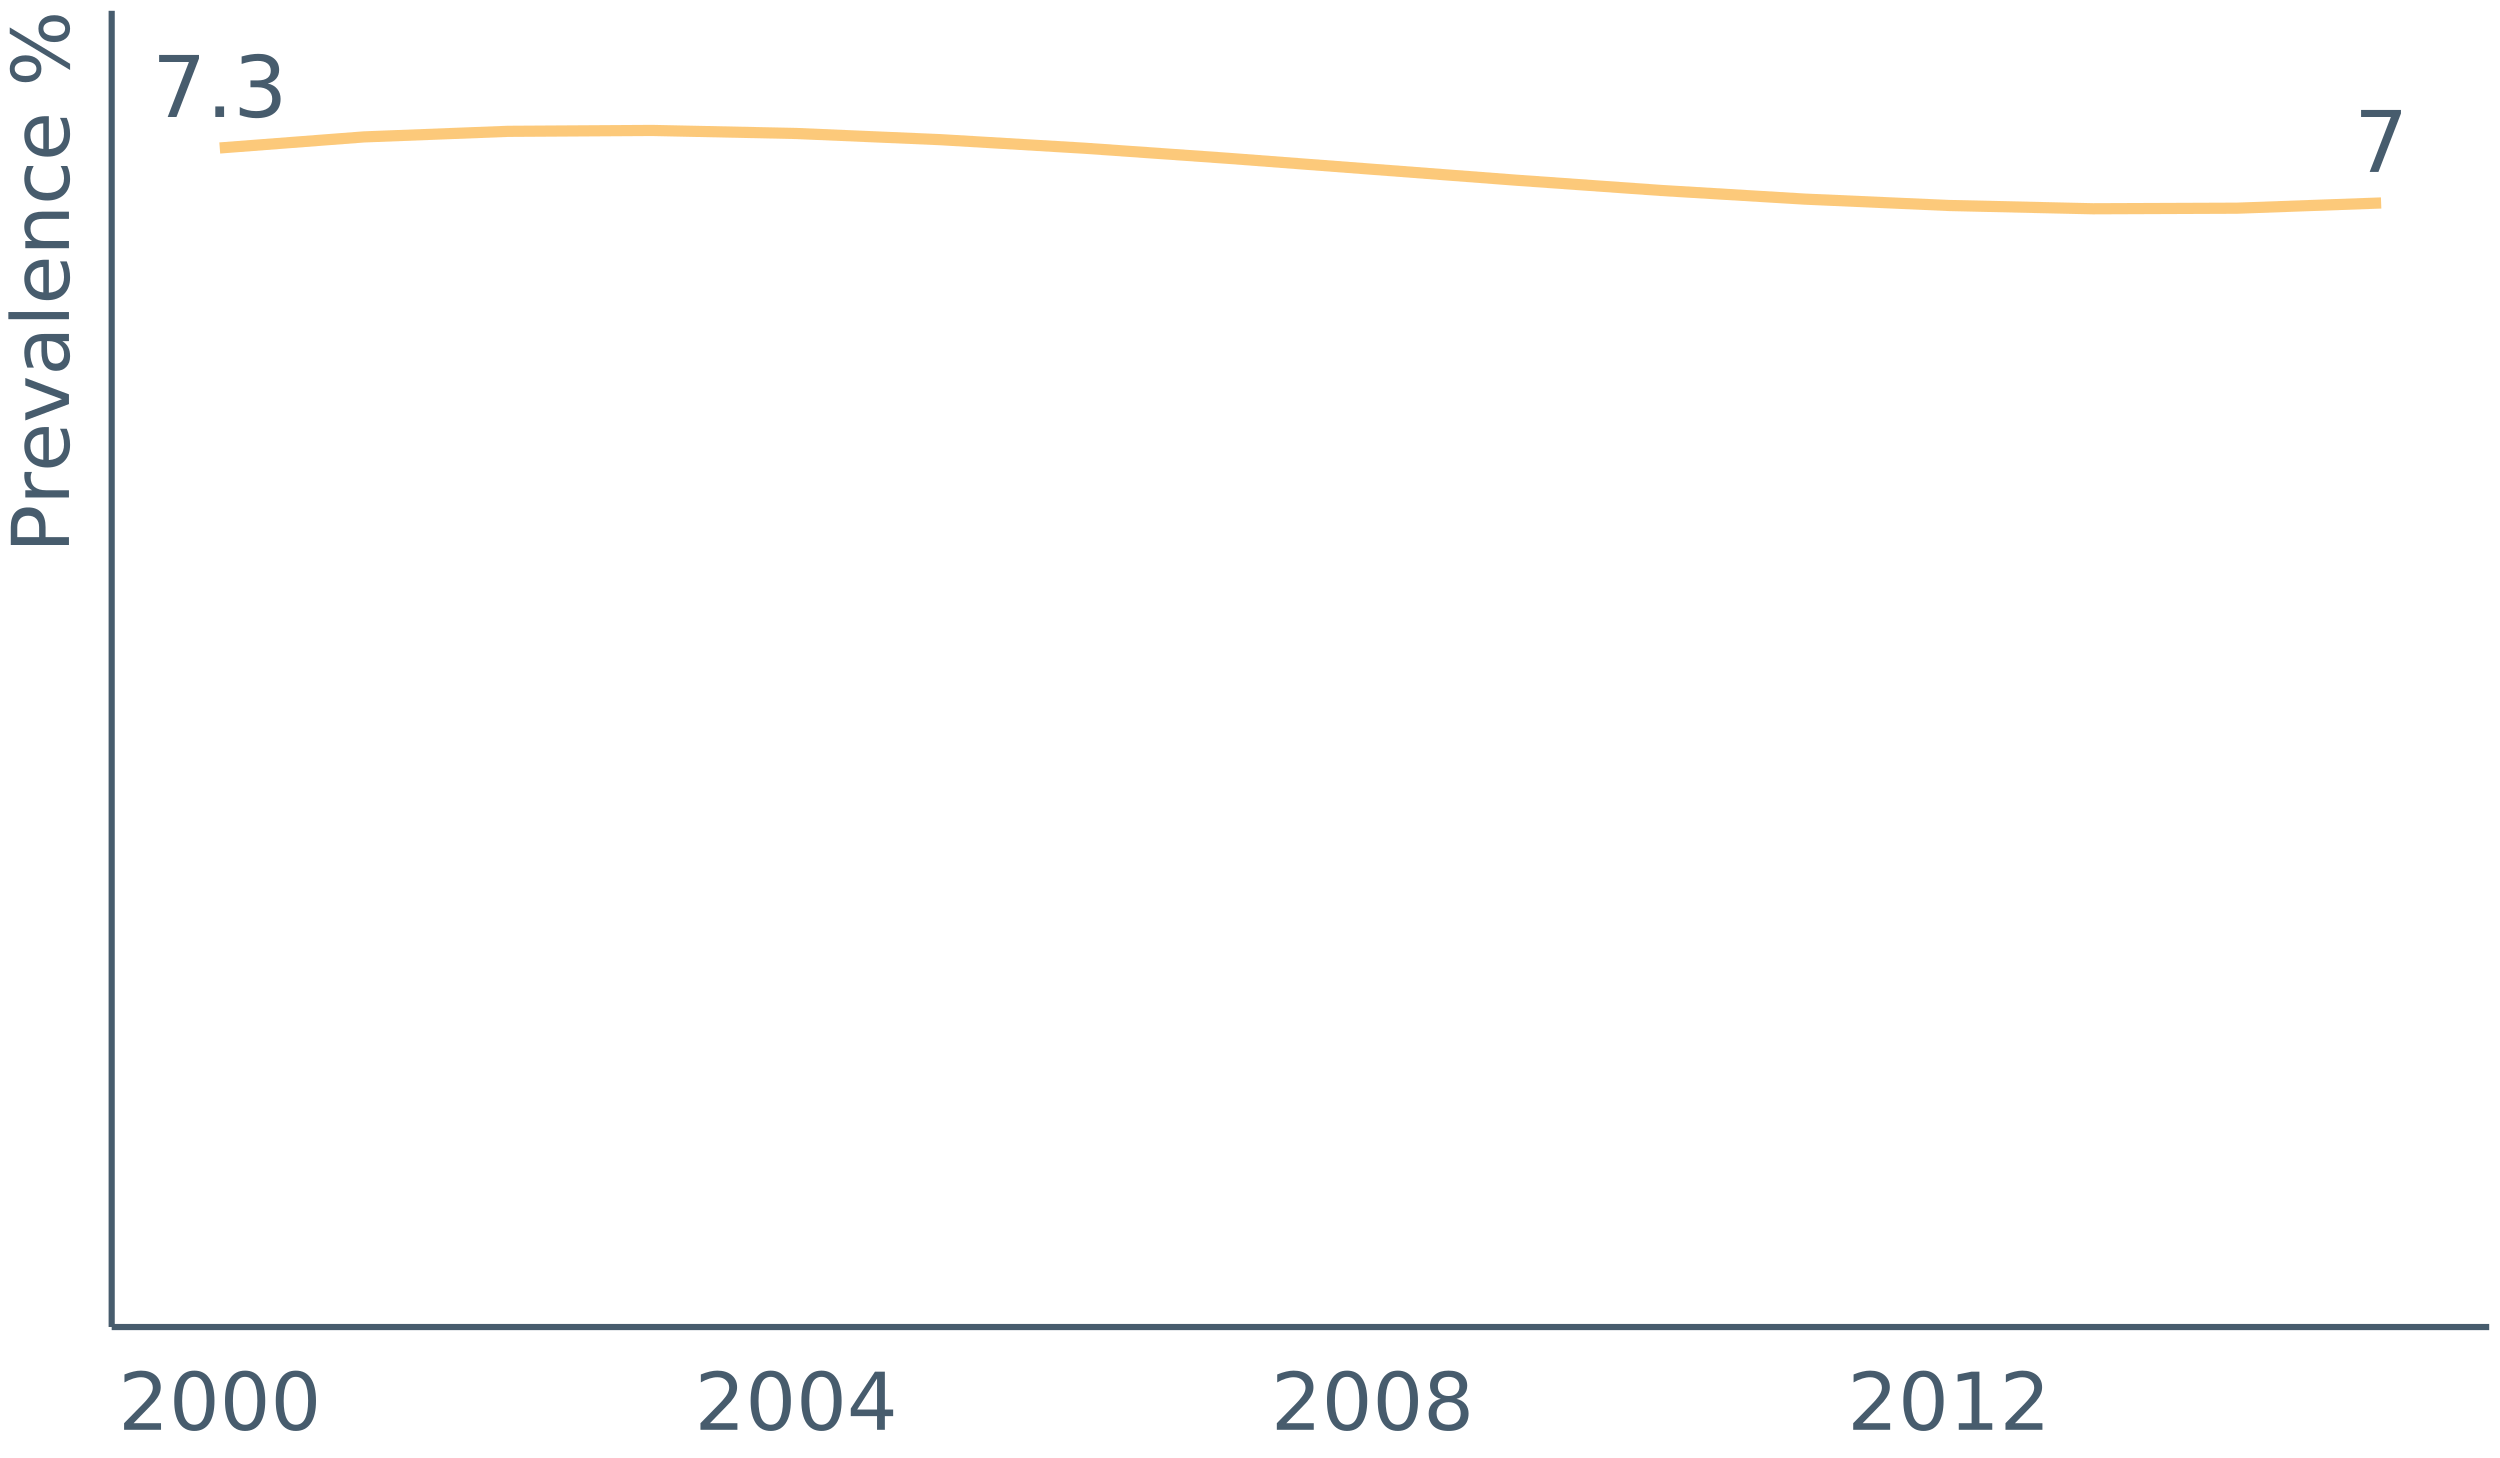 <?xml version="1.0" encoding="UTF-8"?>
<svg xmlns="http://www.w3.org/2000/svg" xmlns:xlink="http://www.w3.org/1999/xlink" width="1234.286pt" height="720pt" viewBox="0 0 1234.286 720" version="1.1">
<defs>
<g>
<symbol overflow="visible" id="glyph0-0">
<path style="stroke:none;" d="M 2.094 7.422 L 2.094 -29.609 L 23.094 -29.609 L 23.094 7.422 Z M 4.453 5.094 L 20.75 5.094 L 20.75 -27.25 L 4.453 -27.25 Z M 4.453 5.094 "/>
</symbol>
<symbol overflow="visible" id="glyph0-1">
<path style="stroke:none;" d="M 3.453 -30.625 L 23.141 -30.625 L 23.141 -28.859 L 12.016 0 L 7.688 0 L 18.156 -27.125 L 3.453 -27.125 Z M 3.453 -30.625 "/>
</symbol>
<symbol overflow="visible" id="glyph0-2">
<path style="stroke:none;" d="M 4.484 -5.203 L 8.812 -5.203 L 8.812 0 L 4.484 0 Z M 4.484 -5.203 "/>
</symbol>
<symbol overflow="visible" id="glyph0-3">
<path style="stroke:none;" d="M 17.047 -16.516 C 19.023 -16.086 20.57 -15.203 21.688 -13.859 C 22.801 -12.523 23.359 -10.875 23.359 -8.906 C 23.359 -5.883 22.316 -3.547 20.234 -1.891 C 18.16 -0.234 15.207 0.594 11.375 0.594 C 10.094 0.594 8.77 0.461 7.406 0.203 C 6.051 -0.047 4.648 -0.422 3.203 -0.922 L 3.203 -4.922 C 4.348 -4.254 5.602 -3.75 6.969 -3.406 C 8.344 -3.062 9.773 -2.891 11.266 -2.891 C 13.859 -2.891 15.832 -3.398 17.188 -4.422 C 18.551 -5.453 19.234 -6.945 19.234 -8.906 C 19.234 -10.707 18.598 -12.113 17.328 -13.125 C 16.066 -14.145 14.312 -14.656 12.062 -14.656 L 8.484 -14.656 L 8.484 -18.062 L 12.219 -18.062 C 14.258 -18.062 15.816 -18.469 16.891 -19.281 C 17.973 -20.102 18.516 -21.281 18.516 -22.812 C 18.516 -24.375 17.957 -25.578 16.844 -26.422 C 15.727 -27.266 14.133 -27.688 12.062 -27.688 C 10.926 -27.688 9.707 -27.562 8.406 -27.312 C 7.102 -27.07 5.676 -26.691 4.125 -26.172 L 4.125 -29.859 C 5.695 -30.297 7.172 -30.625 8.547 -30.844 C 9.922 -31.062 11.211 -31.172 12.422 -31.172 C 15.566 -31.172 18.055 -30.457 19.891 -29.031 C 21.723 -27.602 22.641 -25.672 22.641 -23.234 C 22.641 -21.535 22.156 -20.102 21.188 -18.938 C 20.219 -17.77 18.836 -16.961 17.047 -16.516 Z M 17.047 -16.516 "/>
</symbol>
<symbol overflow="visible" id="glyph1-0">
<path style="stroke:none;" d="M 1.969 6.969 L 1.969 -27.781 L 21.656 -27.781 L 21.656 6.969 Z M 4.172 4.766 L 19.469 4.766 L 19.469 -25.562 L 4.172 -25.562 Z M 4.172 4.766 "/>
</symbol>
<symbol overflow="visible" id="glyph1-1">
<path style="stroke:none;" d="M 7.562 -3.266 L 21.125 -3.266 L 21.125 0 L 2.891 0 L 2.891 -3.266 C 4.359 -4.797 6.363 -6.844 8.906 -9.406 C 11.457 -11.977 13.062 -13.641 13.719 -14.391 C 14.957 -15.785 15.82 -16.969 16.312 -17.938 C 16.812 -18.906 17.062 -19.859 17.062 -20.797 C 17.062 -22.316 16.523 -23.555 15.453 -24.516 C 14.379 -25.484 12.984 -25.969 11.266 -25.969 C 10.047 -25.969 8.758 -25.754 7.406 -25.328 C 6.062 -24.91 4.617 -24.27 3.078 -23.406 L 3.078 -27.328 C 4.641 -27.961 6.098 -28.438 7.453 -28.75 C 8.816 -29.07 10.062 -29.234 11.188 -29.234 C 14.164 -29.234 16.539 -28.488 18.312 -27 C 20.082 -25.508 20.969 -23.523 20.969 -21.047 C 20.969 -19.859 20.742 -18.734 20.297 -17.672 C 19.859 -16.617 19.055 -15.375 17.891 -13.938 C 17.566 -13.57 16.547 -12.5 14.828 -10.719 C 13.109 -8.945 10.688 -6.461 7.562 -3.266 Z M 7.562 -3.266 "/>
</symbol>
<symbol overflow="visible" id="glyph1-2">
<path style="stroke:none;" d="M 12.516 -26.156 C 10.516 -26.156 9.008 -25.172 8 -23.203 C 7 -21.234 6.5 -18.273 6.5 -14.328 C 6.5 -10.391 7 -7.438 8 -5.469 C 9.008 -3.5 10.516 -2.516 12.516 -2.516 C 14.535 -2.516 16.047 -3.5 17.047 -5.469 C 18.055 -7.438 18.562 -10.391 18.562 -14.328 C 18.562 -18.273 18.055 -21.234 17.047 -23.203 C 16.047 -25.172 14.535 -26.156 12.516 -26.156 Z M 12.516 -29.234 C 15.734 -29.234 18.191 -27.957 19.891 -25.406 C 21.598 -22.863 22.453 -19.172 22.453 -14.328 C 22.453 -9.492 21.598 -5.801 19.891 -3.25 C 18.191 -0.707 15.734 0.562 12.516 0.562 C 9.297 0.562 6.836 -0.707 5.141 -3.25 C 3.441 -5.801 2.594 -9.492 2.594 -14.328 C 2.594 -19.172 3.441 -22.863 5.141 -25.406 C 6.836 -27.957 9.297 -29.234 12.516 -29.234 Z M 12.516 -29.234 "/>
</symbol>
<symbol overflow="visible" id="glyph1-3">
<path style="stroke:none;" d="M 14.891 -25.328 L 5.078 -10 L 14.891 -10 Z M 13.875 -28.719 L 18.75 -28.719 L 18.75 -10 L 22.844 -10 L 22.844 -6.766 L 18.75 -6.766 L 18.75 0 L 14.891 0 L 14.891 -6.766 L 1.922 -6.766 L 1.922 -10.516 Z M 13.875 -28.719 "/>
</symbol>
<symbol overflow="visible" id="glyph1-4">
<path style="stroke:none;" d="M 12.516 -13.641 C 10.672 -13.641 9.219 -13.145 8.156 -12.156 C 7.102 -11.164 6.578 -9.805 6.578 -8.078 C 6.578 -6.348 7.102 -4.988 8.156 -4 C 9.219 -3.008 10.672 -2.516 12.516 -2.516 C 14.367 -2.516 15.828 -3.008 16.891 -4 C 17.953 -5 18.484 -6.359 18.484 -8.078 C 18.484 -9.805 17.953 -11.164 16.891 -12.156 C 15.836 -13.145 14.379 -13.641 12.516 -13.641 Z M 8.641 -15.297 C 6.973 -15.703 5.672 -16.473 4.734 -17.609 C 3.805 -18.754 3.344 -20.148 3.344 -21.797 C 3.344 -24.086 4.16 -25.898 5.797 -27.234 C 7.43 -28.566 9.672 -29.234 12.516 -29.234 C 15.379 -29.234 17.625 -28.566 19.25 -27.234 C 20.883 -25.898 21.703 -24.086 21.703 -21.797 C 21.703 -20.148 21.234 -18.754 20.297 -17.609 C 19.367 -16.473 18.078 -15.703 16.422 -15.297 C 18.297 -14.859 19.754 -14.004 20.797 -12.734 C 21.848 -11.461 22.375 -9.91 22.375 -8.078 C 22.375 -5.297 21.52 -3.16 19.812 -1.672 C 18.113 -0.18 15.68 0.562 12.516 0.562 C 9.348 0.562 6.914 -0.18 5.219 -1.672 C 3.52 -3.16 2.672 -5.297 2.672 -8.078 C 2.672 -9.91 3.195 -11.461 4.25 -12.734 C 5.301 -14.004 6.766 -14.859 8.641 -15.297 Z M 7.219 -21.422 C 7.219 -19.93 7.68 -18.77 8.609 -17.938 C 9.535 -17.102 10.836 -16.688 12.516 -16.688 C 14.18 -16.688 15.484 -17.102 16.422 -17.938 C 17.367 -18.77 17.844 -19.93 17.844 -21.422 C 17.844 -22.91 17.367 -24.07 16.422 -24.906 C 15.484 -25.738 14.18 -26.156 12.516 -26.156 C 10.836 -26.156 9.535 -25.738 8.609 -24.906 C 7.68 -24.07 7.219 -22.91 7.219 -21.422 Z M 7.219 -21.422 "/>
</symbol>
<symbol overflow="visible" id="glyph1-5">
<path style="stroke:none;" d="M 4.891 -3.266 L 11.234 -3.266 L 11.234 -25.172 L 4.328 -23.797 L 4.328 -27.328 L 11.188 -28.719 L 15.078 -28.719 L 15.078 -3.266 L 21.422 -3.266 L 21.422 0 L 4.891 0 Z M 4.891 -3.266 "/>
</symbol>
<symbol overflow="visible" id="glyph2-0">
<path style="stroke:none;" d="M 6.969 -1.969 L -27.781 -1.969 L -27.781 -21.656 L 6.969 -21.656 Z M 4.766 -4.172 L 4.766 -19.469 L -25.562 -19.469 L -25.562 -4.172 Z M 4.766 -4.172 "/>
</symbol>
<symbol overflow="visible" id="glyph2-1">
<path style="stroke:none;" d="M -25.516 -7.75 L -14.734 -7.75 L -14.734 -12.641 C -14.734 -14.441 -15.203 -15.836 -16.141 -16.828 C -17.078 -17.816 -18.41 -18.312 -20.141 -18.312 C -21.859 -18.312 -23.18 -17.816 -24.109 -16.828 C -25.047 -15.836 -25.516 -14.441 -25.516 -12.641 Z M -28.719 -3.859 L -28.719 -12.641 C -28.719 -15.859 -27.988 -18.289 -26.531 -19.938 C -25.07 -21.582 -22.941 -22.406 -20.141 -22.406 C -17.305 -22.406 -15.164 -21.582 -13.719 -19.938 C -12.27 -18.289 -11.547 -15.859 -11.547 -12.641 L -11.547 -7.75 L 0 -7.75 L 0 -3.859 Z M -28.719 -3.859 "/>
</symbol>
<symbol overflow="visible" id="glyph2-2">
<path style="stroke:none;" d="M -18.234 -16.188 C -18.461 -15.789 -18.629 -15.359 -18.734 -14.891 C -18.848 -14.422 -18.906 -13.906 -18.906 -13.344 C -18.906 -11.344 -18.254 -9.805 -16.953 -8.734 C -15.648 -7.672 -13.781 -7.141 -11.344 -7.141 L 0 -7.141 L 0 -3.578 L -21.547 -3.578 L -21.547 -7.141 L -18.188 -7.141 C -19.5 -7.879 -20.473 -8.844 -21.109 -10.031 C -21.742 -11.227 -22.062 -12.68 -22.062 -14.391 C -22.062 -14.629 -22.047 -14.895 -22.016 -15.188 C -21.984 -15.488 -21.938 -15.816 -21.875 -16.172 Z M -18.234 -16.188 "/>
</symbol>
<symbol overflow="visible" id="glyph2-3">
<path style="stroke:none;" d="M -11.656 -22.141 L -9.922 -22.141 L -9.922 -5.859 C -7.484 -6.016 -5.625 -6.75 -4.344 -8.062 C -3.07 -9.383 -2.438 -11.219 -2.438 -13.562 C -2.438 -14.914 -2.602 -16.227 -2.938 -17.5 C -3.27 -18.781 -3.77 -20.051 -4.438 -21.312 L -1.094 -21.312 C -0.551 -20.039 -0.141 -18.738 0.141 -17.406 C 0.422 -16.07 0.562 -14.719 0.562 -13.344 C 0.562 -9.906 -0.438 -7.18 -2.438 -5.172 C -4.438 -3.172 -7.145 -2.172 -10.562 -2.172 C -14.082 -2.172 -16.879 -3.125 -18.953 -5.031 C -21.023 -6.938 -22.062 -9.504 -22.062 -12.734 C -22.062 -15.629 -21.129 -17.922 -19.266 -19.609 C -17.398 -21.297 -14.863 -22.141 -11.656 -22.141 Z M -12.688 -18.594 C -14.625 -18.57 -16.172 -18.031 -17.328 -16.969 C -18.484 -15.914 -19.062 -14.516 -19.062 -12.766 C -19.062 -10.797 -18.504 -9.219 -17.391 -8.031 C -16.273 -6.844 -14.703 -6.16 -12.672 -5.984 Z M -12.688 -18.594 "/>
</symbol>
<symbol overflow="visible" id="glyph2-4">
<path style="stroke:none;" d="M -21.547 -1.172 L -21.547 -4.922 L -3.469 -11.656 L -21.547 -18.391 L -21.547 -22.141 L 0 -14.062 L 0 -9.25 Z M -21.547 -1.172 "/>
</symbol>
<symbol overflow="visible" id="glyph2-5">
<path style="stroke:none;" d="M -10.828 -13.5 C -10.828 -10.645 -10.5 -8.664 -9.844 -7.562 C -9.188 -6.457 -8.07 -5.906 -6.5 -5.906 C -5.238 -5.906 -4.238 -6.316 -3.5 -7.141 C -2.77 -7.973 -2.406 -9.098 -2.406 -10.516 C -2.406 -12.484 -3.098 -14.055 -4.484 -15.234 C -5.879 -16.422 -7.734 -17.016 -10.047 -17.016 L -10.828 -17.016 Z M -12.297 -20.562 L 0 -20.562 L 0 -17.016 L -3.266 -17.016 C -1.961 -16.211 -1 -15.207 -0.375 -14 C 0.25 -12.789 0.562 -11.316 0.562 -9.578 C 0.562 -7.367 -0.055 -5.613 -1.297 -4.312 C -2.535 -3.008 -4.191 -2.359 -6.266 -2.359 C -8.691 -2.359 -10.52 -3.172 -11.75 -4.797 C -12.977 -6.422 -13.594 -8.844 -13.594 -12.062 L -13.594 -17.016 L -13.938 -17.016 C -15.57 -17.016 -16.832 -16.477 -17.719 -15.406 C -18.613 -14.344 -19.062 -12.844 -19.062 -10.906 C -19.062 -9.676 -18.91 -8.477 -18.609 -7.312 C -18.316 -6.145 -17.879 -5.02 -17.297 -3.938 L -20.562 -3.938 C -21.062 -5.238 -21.438 -6.5 -21.688 -7.719 C -21.938 -8.938 -22.062 -10.117 -22.062 -11.266 C -22.062 -14.379 -21.254 -16.707 -19.641 -18.25 C -18.023 -19.789 -15.578 -20.562 -12.297 -20.562 Z M -12.297 -20.562 "/>
</symbol>
<symbol overflow="visible" id="glyph2-6">
<path style="stroke:none;" d="M -29.922 -3.719 L -29.922 -7.25 L 0 -7.25 L 0 -3.719 Z M -29.922 -3.719 "/>
</symbol>
<symbol overflow="visible" id="glyph2-7">
<path style="stroke:none;" d="M -13 -21.625 L 0 -21.625 L 0 -18.078 L -12.891 -18.078 C -14.922 -18.078 -16.441 -17.676 -17.453 -16.875 C -18.473 -16.082 -18.984 -14.895 -18.984 -13.312 C -18.984 -11.395 -18.375 -9.883 -17.156 -8.781 C -15.938 -7.688 -14.273 -7.141 -12.172 -7.141 L 0 -7.141 L 0 -3.578 L -21.547 -3.578 L -21.547 -7.141 L -18.188 -7.141 C -19.488 -7.984 -20.457 -8.977 -21.094 -10.125 C -21.738 -11.27 -22.062 -12.594 -22.062 -14.094 C -22.062 -16.57 -21.297 -18.445 -19.766 -19.719 C -18.234 -20.988 -15.977 -21.625 -13 -21.625 Z M -13 -21.625 "/>
</symbol>
<symbol overflow="visible" id="glyph2-8">
<path style="stroke:none;" d="M -20.719 -19.219 L -17.406 -19.219 C -17.957 -18.219 -18.367 -17.211 -18.641 -16.203 C -18.922 -15.191 -19.062 -14.176 -19.062 -13.156 C -19.062 -10.863 -18.332 -9.082 -16.875 -7.812 C -15.414 -6.539 -13.375 -5.906 -10.75 -5.906 C -8.125 -5.906 -6.082 -6.539 -4.625 -7.812 C -3.164 -9.082 -2.438 -10.863 -2.438 -13.156 C -2.438 -14.176 -2.57 -15.191 -2.844 -16.203 C -3.125 -17.211 -3.539 -18.219 -4.094 -19.219 L -0.828 -19.219 C -0.367 -18.227 -0.023 -17.203 0.203 -16.141 C 0.441 -15.086 0.562 -13.961 0.562 -12.766 C 0.562 -9.523 -0.457 -6.945 -2.5 -5.031 C -4.539 -3.125 -7.289 -2.172 -10.75 -2.172 C -14.258 -2.172 -17.02 -3.133 -19.031 -5.062 C -21.051 -7 -22.062 -9.645 -22.062 -13 C -22.062 -14.094 -21.945 -15.156 -21.719 -16.188 C -21.5 -17.227 -21.164 -18.238 -20.719 -19.219 Z M -20.719 -19.219 "/>
</symbol>
<symbol overflow="visible" id="glyph2-9">
<path style="stroke:none;" d=""/>
</symbol>
<symbol overflow="visible" id="glyph2-10">
<path style="stroke:none;" d="M -12.641 -28.641 C -12.641 -27.523 -12.164 -26.648 -11.219 -26.016 C -10.27 -25.379 -8.945 -25.062 -7.25 -25.062 C -5.582 -25.062 -4.27 -25.379 -3.312 -26.016 C -2.363 -26.648 -1.891 -27.523 -1.891 -28.641 C -1.891 -29.734 -2.363 -30.594 -3.312 -31.219 C -4.27 -31.852 -5.582 -32.172 -7.25 -32.172 C -8.926 -32.172 -10.242 -31.852 -11.203 -31.219 C -12.16 -30.594 -12.641 -29.734 -12.641 -28.641 Z M -15.078 -28.641 C -15.078 -30.66 -14.367 -32.266 -12.953 -33.453 C -11.547 -34.648 -9.645 -35.25 -7.25 -35.25 C -4.852 -35.25 -2.953 -34.648 -1.547 -33.453 C -0.141 -32.254 0.562 -30.648 0.562 -28.641 C 0.562 -26.586 -0.141 -24.961 -1.547 -23.766 C -2.953 -22.578 -4.852 -21.984 -7.25 -21.984 C -9.656 -21.984 -11.562 -22.582 -12.969 -23.781 C -14.375 -24.977 -15.078 -26.598 -15.078 -28.641 Z M -26.797 -8.797 C -26.797 -7.691 -26.316 -6.82 -25.359 -6.188 C -24.398 -5.551 -23.086 -5.234 -21.422 -5.234 C -19.734 -5.234 -18.414 -5.547 -17.469 -6.172 C -16.52 -6.797 -16.047 -7.672 -16.047 -8.797 C -16.047 -9.91 -16.52 -10.785 -17.469 -11.422 C -18.414 -12.055 -19.734 -12.375 -21.422 -12.375 C -23.078 -12.375 -24.383 -12.051 -25.344 -11.406 C -26.312 -10.758 -26.797 -9.891 -26.797 -8.797 Z M -29.234 -26.156 L -29.234 -29.234 L 0.562 -11.266 L 0.562 -8.188 Z M -29.234 -8.797 C -29.234 -10.816 -28.531 -12.426 -27.125 -13.625 C -25.719 -14.832 -23.816 -15.438 -21.422 -15.438 C -19.004 -15.438 -17.094 -14.836 -15.688 -13.641 C -14.289 -12.441 -13.594 -10.828 -13.594 -8.797 C -13.594 -6.754 -14.297 -5.141 -15.703 -3.953 C -17.109 -2.766 -19.016 -2.172 -21.422 -2.172 C -23.805 -2.172 -25.703 -2.766 -27.109 -3.953 C -28.523 -5.148 -29.234 -6.766 -29.234 -8.797 Z M -29.234 -8.797 "/>
</symbol>
</g>
</defs>
<g id="surface41639">
<path style="fill:none;stroke-width:5.532;stroke-linecap:butt;stroke-linejoin:round;stroke:rgb(98.824%,78.824%,47.843%);stroke-opacity:1;stroke-miterlimit:10;" d="M 108.496 73.059 L 179.637 67.598 L 250.777 64.84 L 321.918 64.402 L 393.059 65.902 L 464.199 68.953 L 535.34 73.172 L 606.48 78.172 L 677.621 83.57 L 748.762 88.98 L 819.902 94.02 L 891.043 98.305 L 962.184 101.453 L 1033.324 103.074 L 1104.461 102.785 L 1175.602 100.207 "/>
<g style="fill:rgb(27.843%,36.078%,42.745%);fill-opacity:1;">
  <use xlink:href="#glyph0-1" x="75.105" y="57.75"/>
  <use xlink:href="#glyph0-2" x="101.823" y="57.75"/>
  <use xlink:href="#glyph0-3" x="115.172" y="57.75"/>
</g>
<g style="fill:rgb(27.843%,36.078%,42.745%);fill-opacity:1;">
  <use xlink:href="#glyph0-1" x="1162.242" y="84.898"/>
</g>
<path style="fill:none;stroke-width:3.043;stroke-linecap:butt;stroke-linejoin:round;stroke:rgb(27.843%,36.078%,42.745%);stroke-opacity:1;stroke-miterlimit:10;" d="M 55.141 655.172 L 55.141 5.328 "/>
<path style="fill:none;stroke-width:3.043;stroke-linecap:butt;stroke-linejoin:round;stroke:rgb(27.843%,36.078%,42.745%);stroke-opacity:1;stroke-miterlimit:10;" d="M 55.141 655.172 L 1228.957 655.172 "/>
<g style="fill:rgb(27.843%,36.078%,42.745%);fill-opacity:1;">
  <use xlink:href="#glyph1-1" x="58.375" y="705.922"/>
  <use xlink:href="#glyph1-2" x="83.435" y="705.922"/>
  <use xlink:href="#glyph1-2" x="108.496" y="705.922"/>
  <use xlink:href="#glyph1-2" x="133.556" y="705.922"/>
</g>
<g style="fill:rgb(27.843%,36.078%,42.745%);fill-opacity:1;">
  <use xlink:href="#glyph1-1" x="342.938" y="705.922"/>
  <use xlink:href="#glyph1-2" x="367.998" y="705.922"/>
  <use xlink:href="#glyph1-2" x="393.058" y="705.922"/>
  <use xlink:href="#glyph1-3" x="418.119" y="705.922"/>
</g>
<g style="fill:rgb(27.843%,36.078%,42.745%);fill-opacity:1;">
  <use xlink:href="#glyph1-1" x="627.5" y="705.922"/>
  <use xlink:href="#glyph1-2" x="652.56" y="705.922"/>
  <use xlink:href="#glyph1-2" x="677.621" y="705.922"/>
  <use xlink:href="#glyph1-4" x="702.681" y="705.922"/>
</g>
<g style="fill:rgb(27.843%,36.078%,42.745%);fill-opacity:1;">
  <use xlink:href="#glyph1-1" x="912.062" y="705.922"/>
  <use xlink:href="#glyph1-2" x="937.123" y="705.922"/>
  <use xlink:href="#glyph1-5" x="962.183" y="705.922"/>
  <use xlink:href="#glyph1-1" x="987.244" y="705.922"/>
</g>
<g style="fill:rgb(27.843%,36.078%,42.745%);fill-opacity:1;">
  <use xlink:href="#glyph2-1" x="34.043" y="272.934"/>
  <use xlink:href="#glyph2-2" x="34.043" y="249.181"/>
  <use xlink:href="#glyph2-3" x="34.043" y="232.987"/>
  <use xlink:href="#glyph2-4" x="34.043" y="208.754"/>
  <use xlink:href="#glyph2-5" x="34.043" y="185.443"/>
  <use xlink:href="#glyph2-6" x="34.043" y="161.306"/>
  <use xlink:href="#glyph2-3" x="34.043" y="150.363"/>
  <use xlink:href="#glyph2-7" x="34.043" y="126.129"/>
  <use xlink:href="#glyph2-8" x="34.043" y="101.165"/>
  <use xlink:href="#glyph2-3" x="34.043" y="79.509"/>
  <use xlink:href="#glyph2-9" x="34.043" y="55.275"/>
  <use xlink:href="#glyph2-10" x="34.043" y="42.755"/>
</g>
</g>
</svg>
